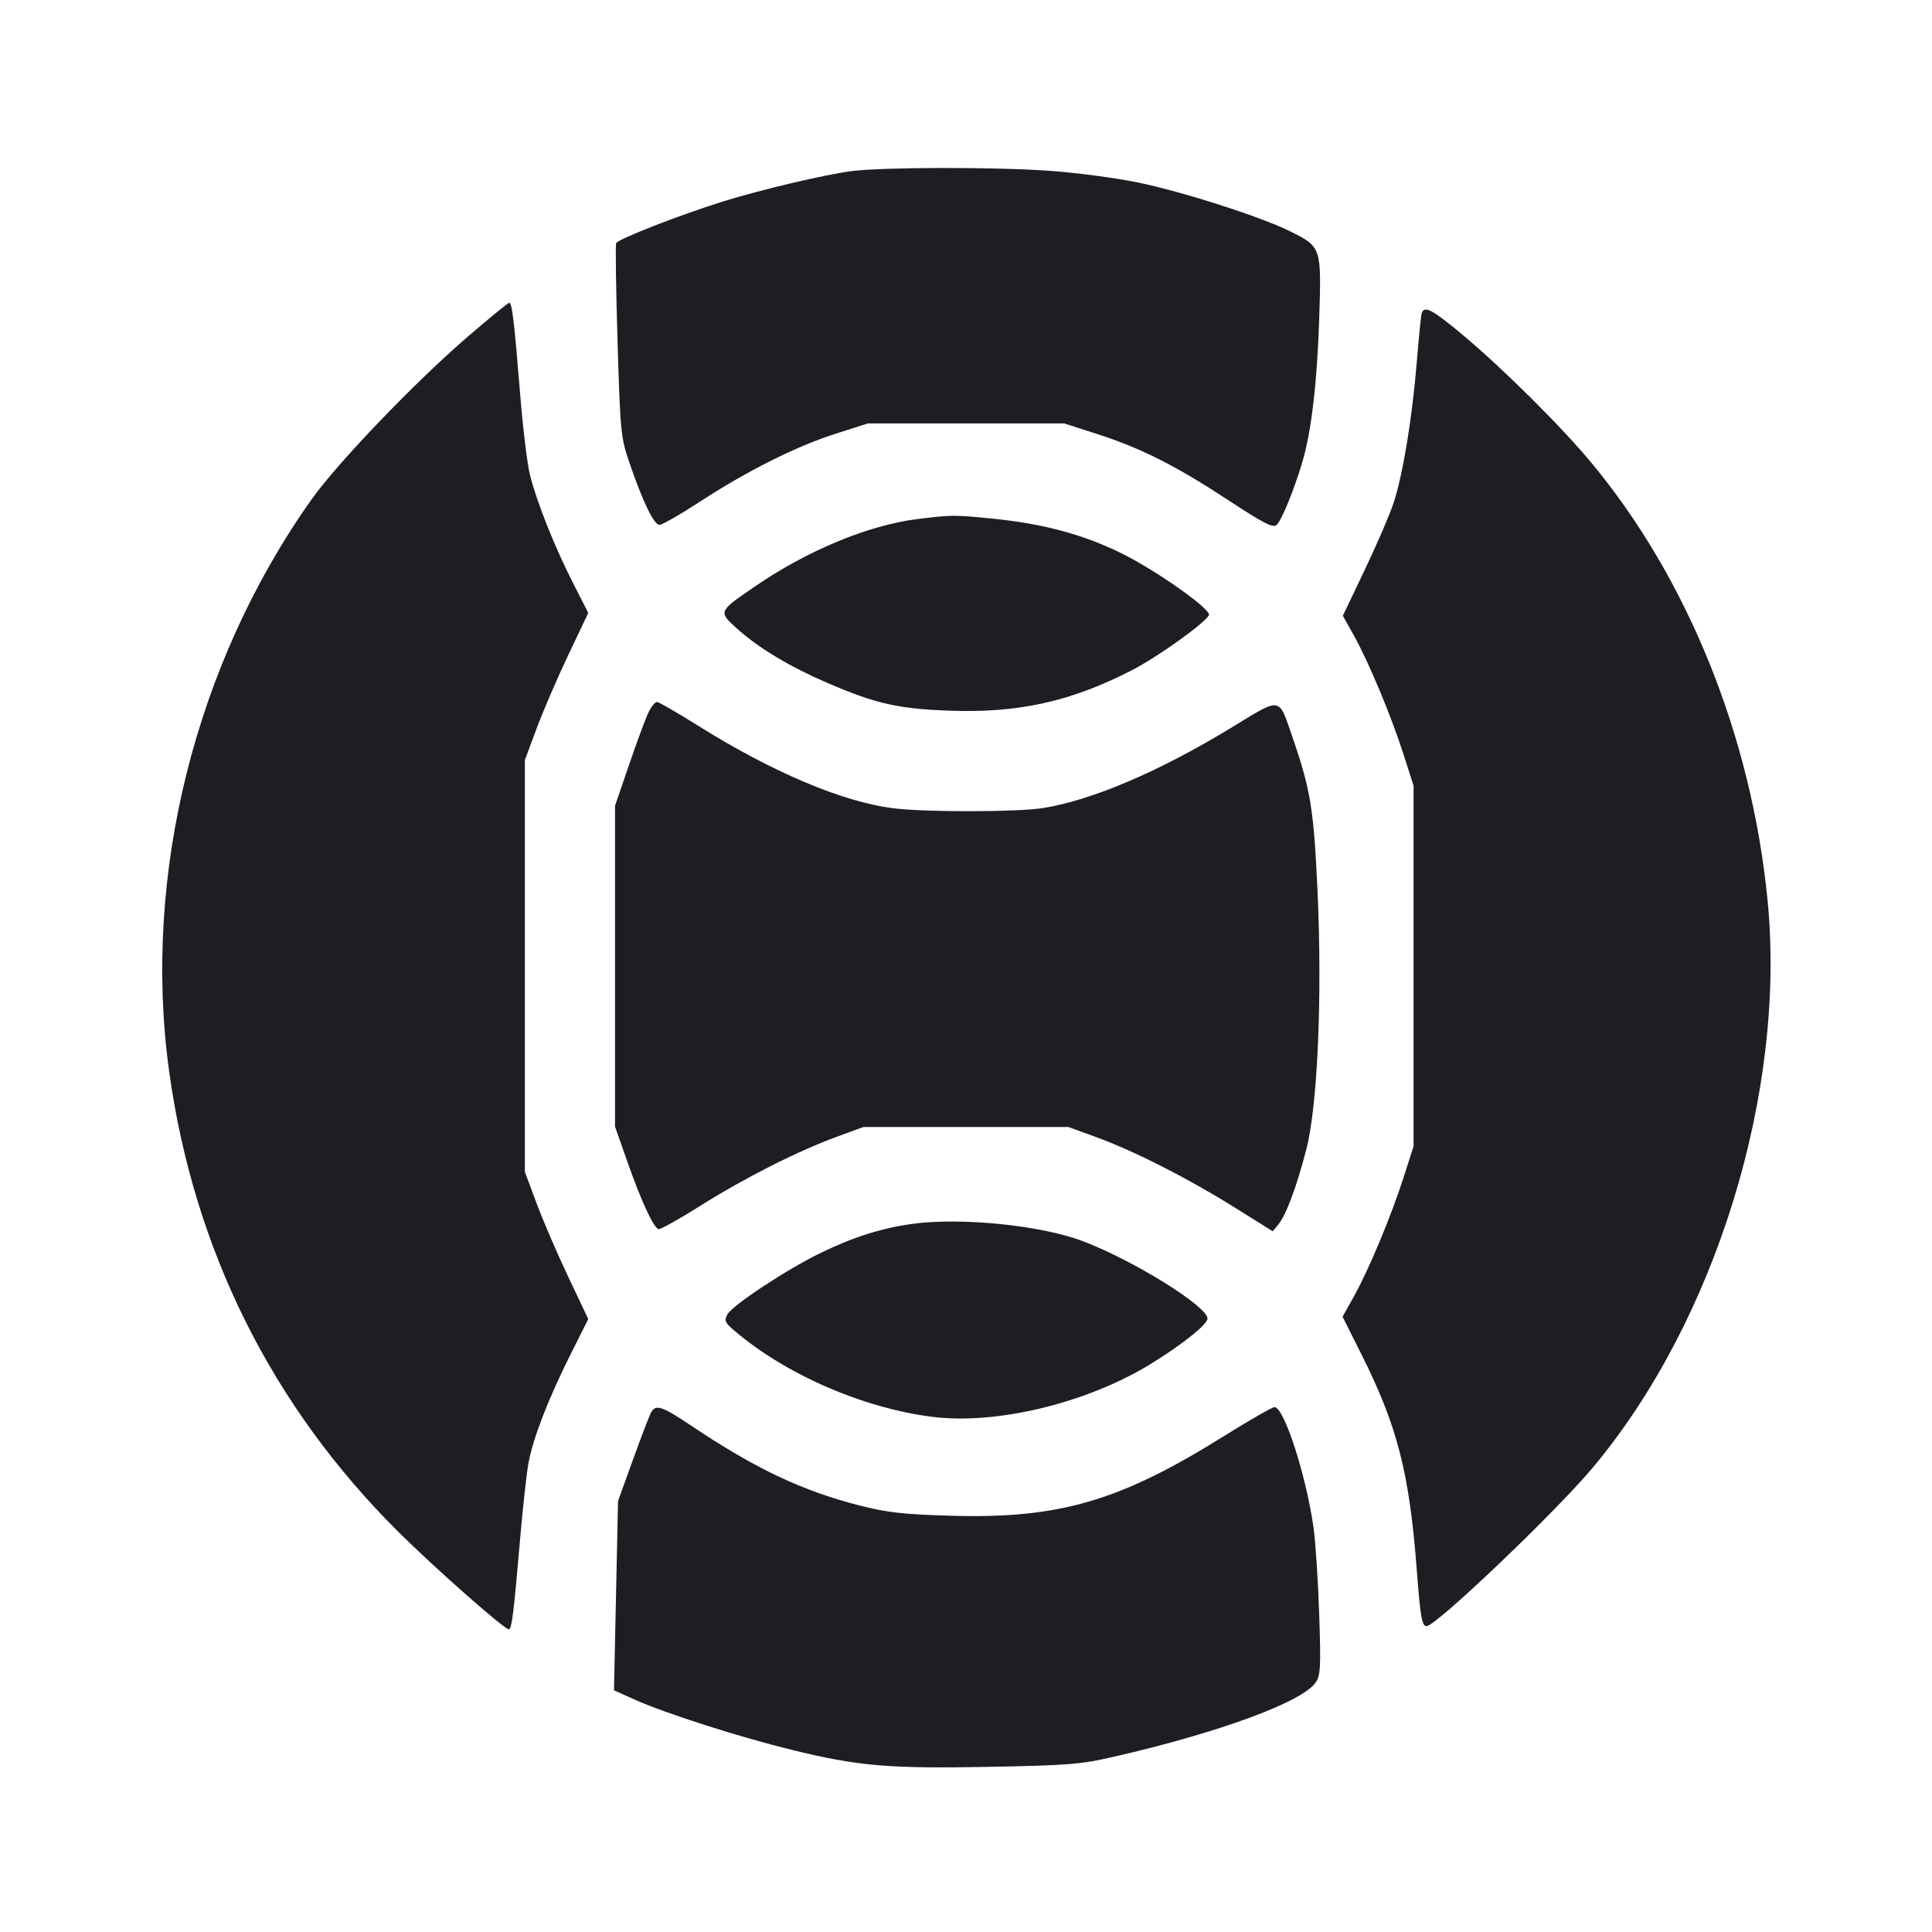 <svg viewBox="0 0 2400 2400" fill="none" xmlns="http://www.w3.org/2000/svg"><path d="M1058.000 212.556 C 1025.519 216.668,944.227 235.858,898.000 250.327 C 843.146 267.496,767.323 297.110,765.402 302.117 C 764.392 304.747,765.176 359.797,767.144 424.450 C 770.573 537.146,771.172 543.321,781.628 574.000 C 798.274 622.838,812.326 652.000,819.213 652.000 C 822.579 652.000,845.207 639.041,869.497 623.202 C 928.247 584.894,988.810 554.551,1037.849 538.853 L 1078.000 526.000 1200.000 526.000 L 1322.000 526.000 1362.000 538.849 C 1416.946 556.499,1460.326 578.311,1525.012 620.813 C 1569.625 650.126,1581.111 656.057,1585.774 652.187 C 1591.789 647.196,1607.570 608.585,1617.982 573.389 C 1629.004 536.130,1636.178 475.201,1638.725 397.238 C 1641.660 307.367,1641.525 306.943,1603.985 287.992 C 1567.759 269.705,1467.665 237.592,1411.814 226.338 C 1384.416 220.817,1335.900 214.451,1304.000 212.190 C 1235.431 207.330,1097.666 207.535,1058.000 212.556 M582.000 417.405 C 516.395 473.780,419.652 574.490,387.170 620.224 C 242.261 824.255,176.515 1088.333,210.157 1331.221 C 240.823 1552.624,337.762 1747.097,495.396 1903.455 C 541.069 1948.758,626.385 2024.000,632.080 2024.000 C 635.691 2024.000,638.210 2003.856,646.084 1912.000 C 649.384 1873.500,654.020 1831.200,656.386 1818.000 C 661.892 1787.275,681.078 1737.648,708.848 1682.296 L 730.775 1638.593 705.981 1586.296 C 692.344 1557.533,674.620 1516.408,666.593 1494.906 L 652.000 1455.812 652.000 1200.000 L 652.000 944.188 666.530 905.094 C 674.522 883.592,692.244 842.458,705.914 813.685 L 730.768 761.369 711.563 723.685 C 688.936 679.285,666.768 623.608,658.336 590.000 C 655.025 576.800,649.548 531.800,646.166 490.000 C 638.765 398.528,636.084 375.975,632.625 376.079 C 631.181 376.122,608.400 394.719,582.000 417.405 M1766.128 389.000 C 1765.237 391.750,1762.456 419.200,1759.948 450.000 C 1754.389 518.280,1742.775 589.128,1731.424 624.000 C 1726.769 638.300,1710.624 675.860,1695.546 707.467 L 1668.130 764.933 1682.024 789.777 C 1700.245 822.359,1728.336 889.735,1743.709 937.725 L 1756.000 976.096 1756.000 1200.000 L 1756.000 1423.904 1743.709 1462.275 C 1728.284 1510.429,1700.228 1577.671,1681.850 1610.534 L 1667.782 1635.689 1691.436 1682.875 C 1735.772 1771.320,1750.726 1829.506,1759.886 1949.216 C 1764.514 2009.704,1766.308 2020.000,1772.220 2020.000 C 1783.891 2020.000,1932.307 1878.449,1978.582 1823.182 C 2131.509 1640.543,2219.189 1355.621,2195.683 1117.695 C 2175.631 914.723,2096.690 719.027,1976.548 574.459 C 1939.124 529.426,1866.399 457.242,1816.343 415.444 C 1779.172 384.407,1769.302 379.209,1766.128 389.000 M1140.000 644.736 C 1078.900 652.278,1002.700 683.883,937.448 728.748 C 891.710 760.196,891.941 759.610,916.533 781.719 C 942.558 805.118,981.252 828.270,1028.064 848.452 C 1087.297 873.988,1115.332 880.408,1178.000 882.783 C 1264.651 886.066,1329.642 871.794,1405.707 832.776 C 1437.399 816.519,1494.806 775.640,1501.772 764.369 C 1505.810 757.835,1438.285 709.835,1394.000 687.759 C 1347.294 664.478,1296.251 650.616,1234.305 644.391 C 1185.591 639.496,1182.353 639.507,1140.000 644.736 M806.246 883.525 C 802.968 889.863,792.122 918.885,782.143 948.018 L 764.000 1000.986 764.000 1200.277 L 764.000 1399.567 779.573 1443.778 C 796.723 1492.467,811.796 1524.989,818.071 1526.844 C 820.311 1527.506,843.711 1514.452,870.071 1497.834 C 924.621 1463.447,990.572 1430.071,1039.273 1412.206 L 1072.546 1400.000 1199.866 1400.000 L 1327.186 1400.000 1362.018 1412.689 C 1408.925 1429.776,1475.885 1463.799,1533.534 1499.838 L 1581.069 1529.553 1588.308 1520.613 C 1597.885 1508.786,1610.546 1474.691,1622.699 1428.000 C 1636.833 1373.700,1642.700 1238.533,1636.660 1106.378 C 1632.046 1005.438,1628.101 981.233,1605.621 915.943 C 1588.021 864.826,1592.561 865.586,1530.543 903.376 C 1440.655 958.150,1357.158 993.881,1296.000 1003.746 C 1263.779 1008.943,1148.150 1009.071,1108.735 1003.953 C 1045.798 995.780,959.218 959.083,867.584 901.739 C 841.446 885.383,818.293 872.000,816.133 872.000 C 813.973 872.000,809.524 877.186,806.246 883.525 M1134.000 1520.259 C 1096.044 1525.347,1060.626 1536.498,1020.000 1556.152 C 977.652 1576.638,909.621 1621.497,903.470 1632.990 C 899.432 1640.535,900.539 1643.024,912.432 1653.155 C 976.173 1707.448,1071.972 1749.135,1158.000 1760.016 C 1238.568 1770.206,1351.579 1742.631,1431.001 1693.405 C 1469.923 1669.281,1500.000 1645.115,1500.000 1637.965 C 1500.000 1622.684,1406.704 1564.894,1344.247 1541.487 C 1292.499 1522.093,1194.289 1512.178,1134.000 1520.259 M808.572 1755.000 C 806.532 1758.850,796.508 1785.089,786.296 1813.309 L 767.730 1864.617 765.226 1982.189 L 762.722 2099.761 788.921 2111.516 C 826.491 2128.373,918.236 2157.714,983.421 2173.719 C 1065.826 2193.953,1103.910 2197.225,1229.275 2194.839 C 1327.348 2192.973,1342.398 2191.762,1382.889 2182.477 C 1515.029 2152.178,1618.646 2113.994,1634.536 2089.743 C 1640.460 2080.703,1640.953 2070.711,1638.736 2004.749 C 1637.354 1963.637,1634.226 1915.681,1631.785 1898.179 C 1622.714 1833.150,1595.173 1747.989,1583.220 1748.009 C 1580.349 1748.014,1552.179 1764.155,1520.619 1783.877 C 1390.884 1864.954,1315.686 1886.863,1180.713 1882.906 C 1122.508 1881.200,1102.715 1878.994,1068.814 1870.433 C 997.455 1852.414,938.359 1824.492,859.153 1771.371 C 821.929 1746.405,814.415 1743.973,808.572 1755.000 " fill="#1D1E23" stroke="none" fill-rule="evenodd"/></svg>